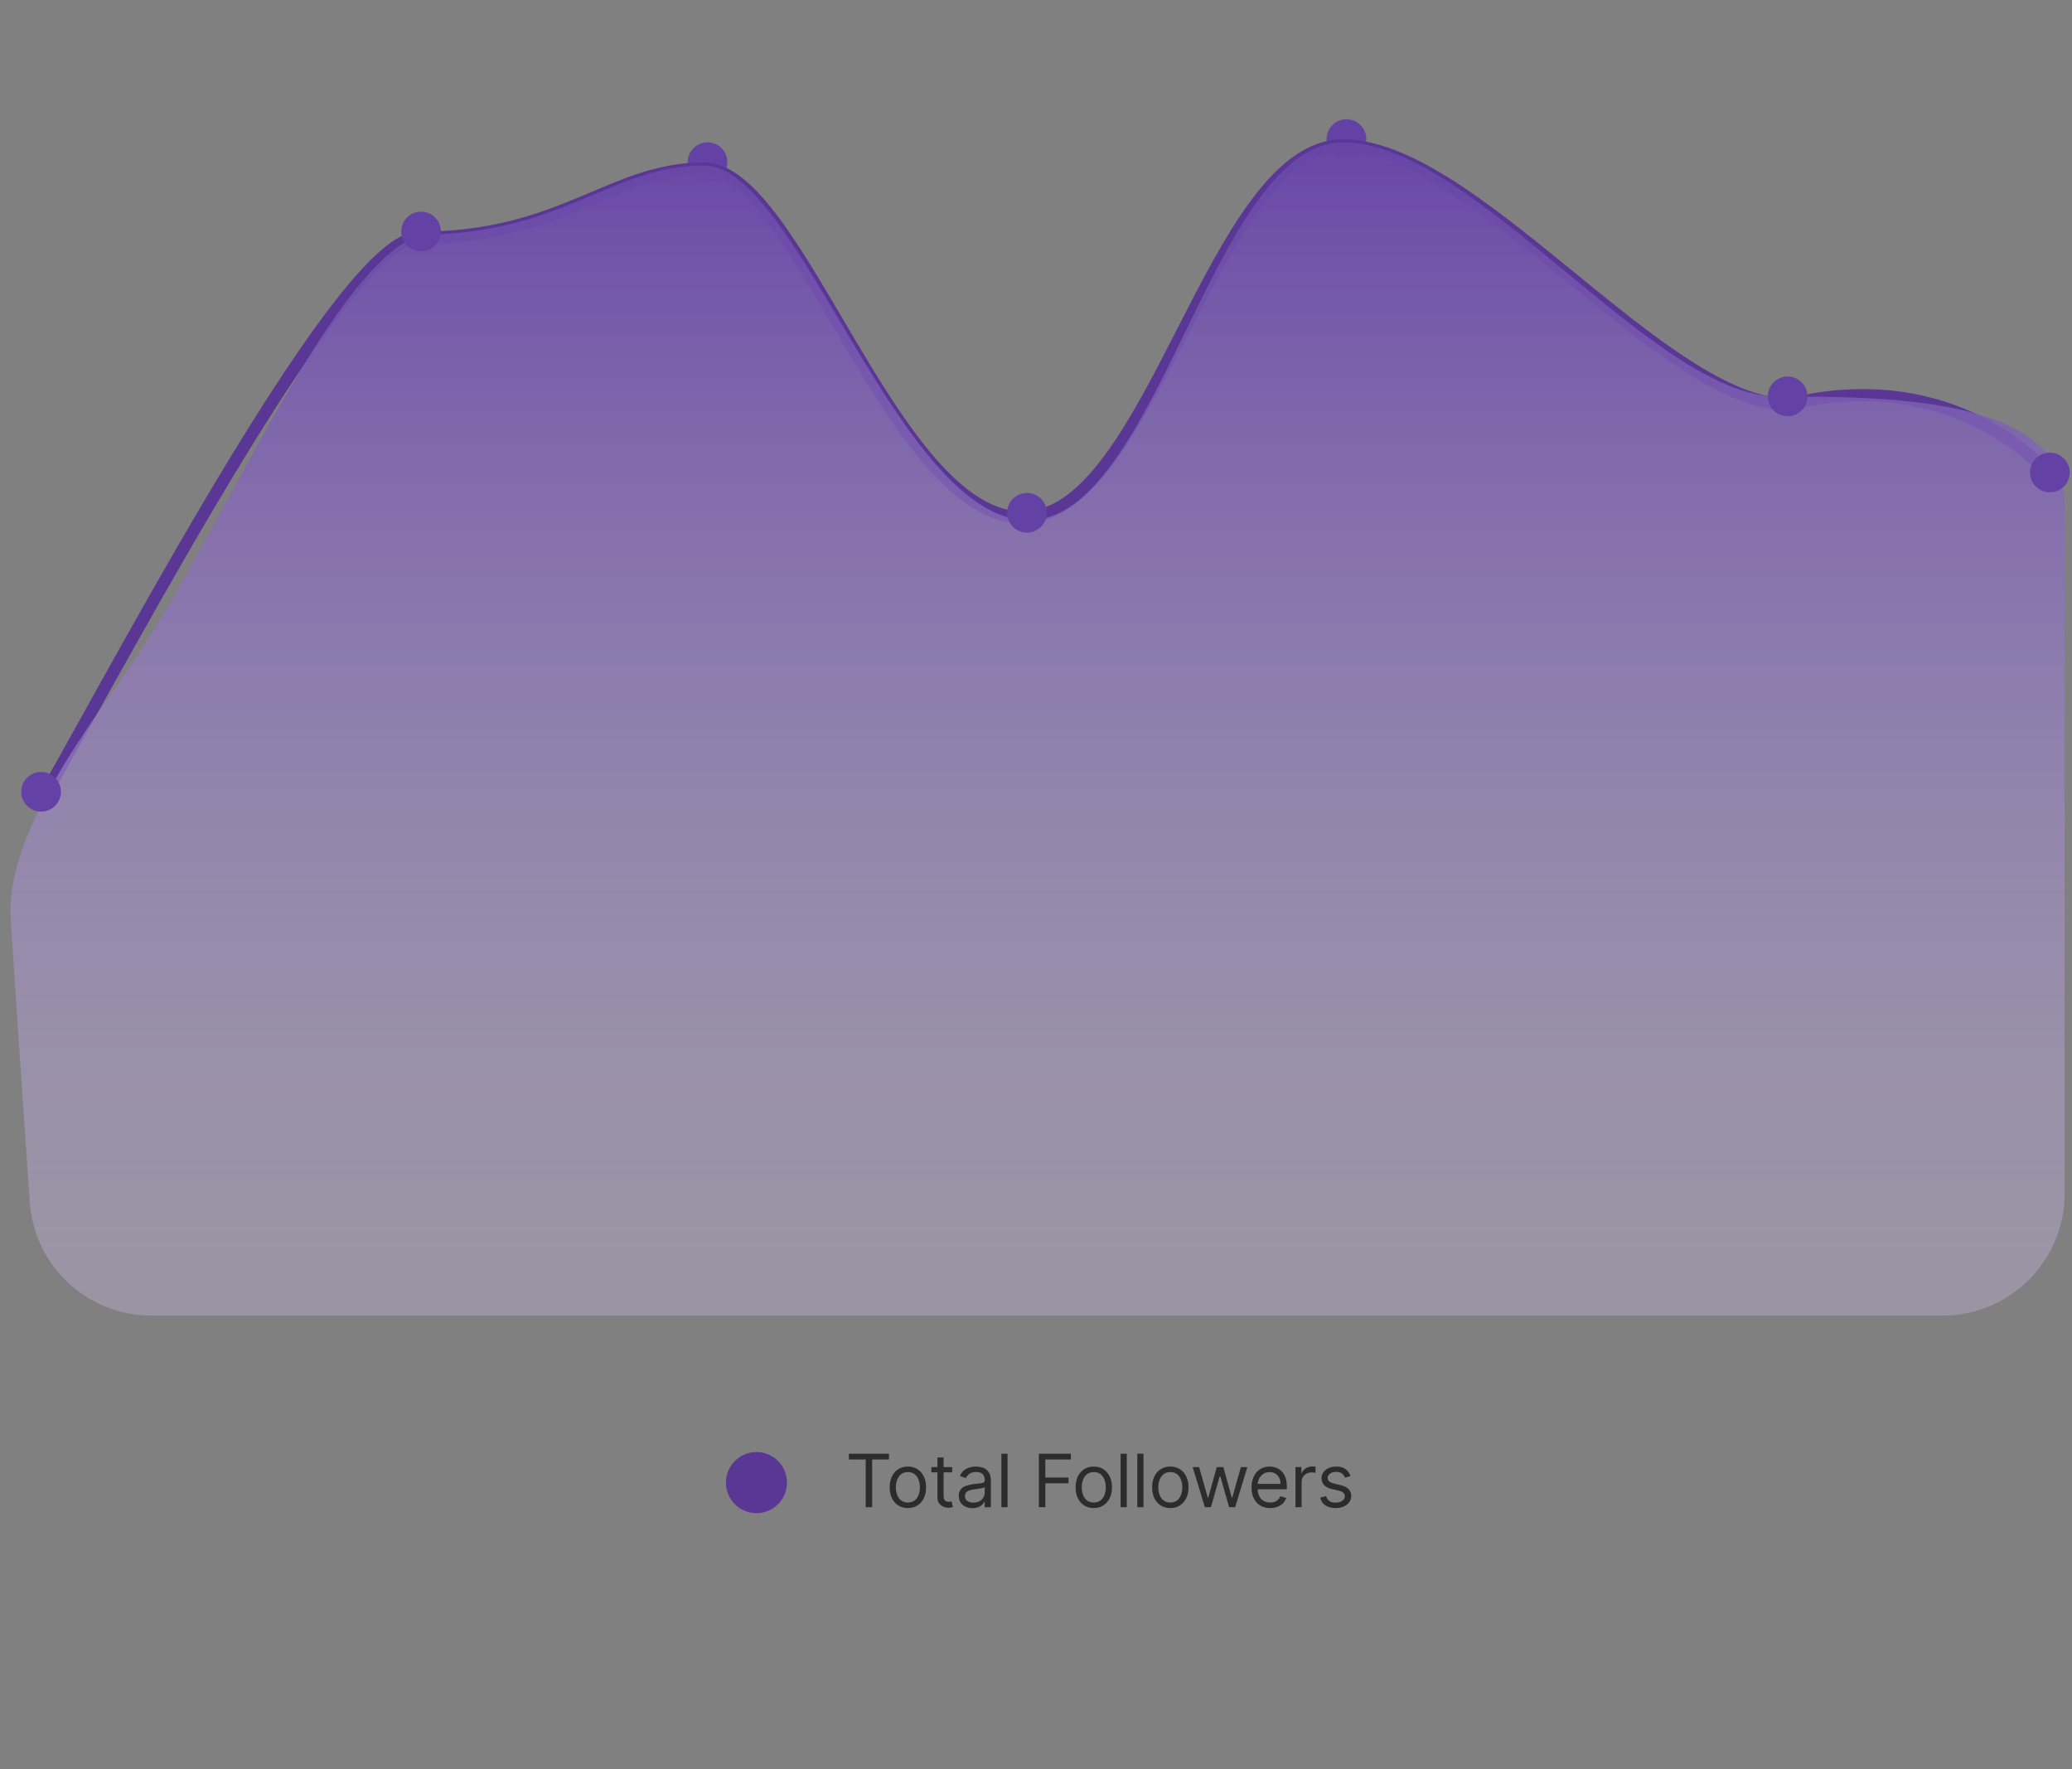 <svg width="451" height="385" viewBox="0 0 451 385" fill="none" xmlns="http://www.w3.org/2000/svg"><rect x="0" y="0" width="451" height="385" fill="#808080" stroke="none"/><ellipse cx="293.067" cy="30.263" rx="4.319" ry="4.315" fill="#6441A5"/><ellipse cx="154.001" cy="35.292" rx="4.319" ry="4.315" fill="#6441A5"/><path d="M9.566 173.354c19.481-34.429 65.556-121.592 81.37-121.592 31.741 0 41.956-15.09 62.341-15.09 20.386 0 41.087 75.961 69.344 75.961 28.256 0 41.349-80.991 69.724-80.991 27.286 0 66.629 52.151 93.717 56.151 2.104.31 4.226-.036 6.312-.453 35.14-7.024 53.505 15.903 53.505 15.903" stroke="#5A3795" stroke-width="2.66" stroke-linecap="round"/><path fill-rule="evenodd" clip-rule="evenodd" d="M2.337 200.091c-1.112-17.301 14.482-38.607 24.446-52.792 19.672-28.005 40.311-78.49 59.376-93.264 2.943-2.281 6.707-2.88 10.423-3.103 27.397-1.641 37.57-14.924 56.695-14.924 20.386 0 42.324 77.213 70.58 77.213 28.257 0 40.113-82.243 68.488-82.243s67.598 55.331 94.71 55.331c23.65 0 62.34-.059 62.34 23.592V259.71c0 14.69-11.908 26.598-26.598 26.598H32.994c-13.96 0-25.54-10.76-26.508-24.686-1.232-17.734-2.886-41.877-4.15-61.531z" fill="url(#paint0_linear_263_951)"/><ellipse cx="446.179" cy="102.825" rx="4.319" ry="4.315" fill="#6441A5"/><path d="M393.425 86.258a4.317 4.317 0 01-4.32 4.315 4.317 4.317 0 01-4.319-4.315 4.317 4.317 0 014.319-4.315 4.317 4.317 0 014.32 4.315z" fill="#6441A5"/><ellipse cx="223.539" cy="111.589" rx="4.319" ry="4.315" fill="#6441A5"/><ellipse cx="91.659" cy="50.383" rx="4.319" ry="4.315" fill="#6441A5"/><ellipse cx="8.938" cy="172.31" rx="4.319" ry="4.315" fill="#6441A5"/><circle cx="164.65" cy="322.65" fill="#5A3795" r="6.65"/><path d="M184.773 317.614v-1.25h8.727v1.25h-3.659V328h-1.409v-10.386h-3.659zm12.84 10.568c-.788 0-1.479-.188-2.074-.563-.591-.375-1.053-.899-1.386-1.574-.33-.674-.495-1.462-.495-2.363 0-.909.165-1.703.495-2.381.333-.678.795-1.204 1.386-1.579.595-.375 1.286-.563 2.074-.563.788 0 1.477.188 2.068.563.595.375 1.057.901 1.386 1.579.334.678.5 1.472.5 2.381 0 .901-.166 1.689-.5 2.363a3.758 3.758 0 01-1.386 1.574c-.591.375-1.28.563-2.068.563zm0-1.205c.598 0 1.091-.153 1.477-.46a2.72 2.72 0 00.858-1.21c.186-.5.278-1.042.278-1.625 0-.584-.092-1.127-.278-1.631a2.748 2.748 0 00-.858-1.221c-.386-.311-.879-.466-1.477-.466-.599 0-1.091.155-1.478.466-.386.31-.672.717-.857 1.221a4.672 4.672 0 00-.279 1.631c0 .583.093 1.125.279 1.625.185.5.471.903.857 1.21.387.307.879.46 1.478.46zm9.637-7.704v1.136h-4.523v-1.136h4.523zm-3.205-2.091h1.341v8.318c0 .379.055.663.165.852a.845.845 0 00.432.375c.178.061.365.091.562.091.148 0 .269-.007.364-.023l.227-.045.273 1.205a2.74 2.74 0 01-.381.102 2.792 2.792 0 01-.619.057 2.7 2.7 0 01-1.114-.245 2.217 2.217 0 01-.898-.744c-.235-.333-.352-.754-.352-1.261v-8.682zm7.63 11.023a3.554 3.554 0 01-1.506-.313 2.58 2.58 0 01-1.074-.915c-.265-.401-.397-.886-.397-1.454 0-.5.098-.906.295-1.216.197-.315.46-.561.79-.739.329-.178.693-.31 1.091-.398.401-.09.805-.162 1.21-.215.53-.069.96-.12 1.29-.154.333-.038.575-.1.727-.187.155-.087.233-.239.233-.455v-.045c0-.561-.153-.997-.46-1.307-.303-.311-.764-.466-1.381-.466-.64 0-1.142.14-1.506.42-.363.281-.619.58-.767.898l-1.272-.454c.227-.531.53-.944.909-1.239a3.398 3.398 0 011.25-.625 5.193 5.193 0 011.341-.182c.28 0 .602.034.965.102.368.065.722.199 1.063.404.345.204.631.513.858.926.227.413.341.966.341 1.659V328h-1.341v-1.182h-.068a2.36 2.36 0 01-.455.608c-.212.216-.494.4-.846.551-.353.152-.783.228-1.29.228zm.204-1.205c.531 0 .978-.104 1.341-.312.368-.209.644-.478.83-.807.189-.33.284-.676.284-1.04v-1.227c-.057.068-.182.13-.375.187a6.143 6.143 0 01-.659.142c-.246.038-.487.072-.722.102-.231.027-.418.05-.562.069a5.107 5.107 0 00-.978.221 1.69 1.69 0 00-.727.449c-.182.197-.273.466-.273.807 0 .466.173.818.518 1.057.348.235.789.352 1.323.352zm7.424-10.636V328h-1.341v-11.636h1.341zM226.121 328v-11.636h6.977v1.25h-5.568v3.931h5.046v1.25h-5.046V328h-1.409zm11.954.182c-.788 0-1.48-.188-2.074-.563-.591-.375-1.053-.899-1.387-1.574-.329-.674-.494-1.462-.494-2.363 0-.909.165-1.703.494-2.381.334-.678.796-1.204 1.387-1.579.594-.375 1.286-.563 2.074-.563.787 0 1.477.188 2.068.563.594.375 1.057.901 1.386 1.579.333.678.5 1.472.5 2.381 0 .901-.167 1.689-.5 2.363a3.765 3.765 0 01-1.386 1.574c-.591.375-1.281.563-2.068.563zm0-1.205c.598 0 1.091-.153 1.477-.46a2.72 2.72 0 00.858-1.21c.185-.5.278-1.042.278-1.625 0-.584-.093-1.127-.278-1.631a2.748 2.748 0 00-.858-1.221c-.386-.311-.879-.466-1.477-.466-.599 0-1.091.155-1.478.466-.386.31-.672.717-.858 1.221a4.695 4.695 0 00-.278 1.631c0 .583.093 1.125.278 1.625.186.5.472.903.858 1.21.387.307.879.46 1.478.46zm7.182-10.613V328h-1.341v-11.636h1.341zm3.637 0V328h-1.341v-11.636h1.341zm5.841 11.818c-.788 0-1.479-.188-2.074-.563-.591-.375-1.053-.899-1.386-1.574-.33-.674-.494-1.462-.494-2.363 0-.909.164-1.703.494-2.381.333-.678.795-1.204 1.386-1.579.595-.375 1.286-.563 2.074-.563.788 0 1.478.188 2.068.563.595.375 1.057.901 1.387 1.579.333.678.5 1.472.5 2.381 0 .901-.167 1.689-.5 2.363-.33.675-.792 1.199-1.387 1.574-.59.375-1.28.563-2.068.563zm0-1.205c.599 0 1.091-.153 1.478-.46a2.71 2.71 0 00.857-1.21c.186-.5.279-1.042.279-1.625 0-.584-.093-1.127-.279-1.631a2.738 2.738 0 00-.857-1.221c-.387-.311-.879-.466-1.478-.466-.598 0-1.091.155-1.477.466-.386.31-.672.717-.858 1.221a4.671 4.671 0 00-.278 1.631c0 .583.092 1.125.278 1.625.186.5.472.903.858 1.21.386.307.879.46 1.477.46zm7.522 1.023l-2.659-8.727h1.409l1.886 6.682h.091l1.864-6.682h1.432l1.841 6.659h.091l1.886-6.659h1.409L268.848 328h-1.318l-1.909-6.705h-.137L263.575 328h-1.318zm14.225.182c-.841 0-1.566-.186-2.176-.557a3.744 3.744 0 01-1.404-1.568c-.325-.674-.488-1.459-.488-2.352 0-.894.163-1.682.488-2.364.33-.686.788-1.22 1.375-1.602.591-.387 1.281-.58 2.069-.58.454 0 .903.076 1.346.227.443.152.847.398 1.21.739.364.337.654.784.87 1.341.216.557.324 1.242.324 2.057v.568h-6.728v-1.159h5.364c0-.493-.098-.932-.295-1.318a2.226 2.226 0 00-.83-.915c-.356-.224-.777-.335-1.261-.335-.534 0-.997.132-1.387.397a2.633 2.633 0 00-.892 1.023 3.01 3.01 0 00-.312 1.352v.773c0 .659.113 1.218.341 1.676.231.455.551.801.96 1.04.409.235.884.352 1.426.352.352 0 .67-.049.955-.147.287-.103.536-.254.744-.455.208-.205.369-.458.483-.761l1.295.363a2.86 2.86 0 01-.687 1.159c-.322.33-.72.587-1.193.773a4.425 4.425 0 01-1.597.273zm5.493-.182v-8.727h1.296v1.318h.091c.159-.432.447-.782.863-1.051a2.544 2.544 0 011.409-.404c.099 0 .222.002.37.006a5.5 5.5 0 01.335.017v1.364a3.416 3.416 0 00-.312-.051 3.035 3.035 0 00-.506-.04 2.38 2.38 0 00-1.137.267c-.329.174-.59.417-.784.727a1.963 1.963 0 00-.284 1.051V328h-1.341zm11.975-6.773l-1.204.341a2.253 2.253 0 00-.335-.585 1.63 1.63 0 00-.591-.477c-.25-.125-.57-.188-.961-.188-.534 0-.979.123-1.335.37-.352.242-.528.551-.528.926 0 .333.121.596.363.789.243.194.622.355 1.137.483l1.295.319c.781.189 1.362.479 1.745.869.382.386.573.884.573 1.494 0 .5-.144.947-.431 1.341-.284.394-.682.705-1.194.932-.511.227-1.106.341-1.784.341-.89 0-1.627-.193-2.21-.58-.583-.386-.953-.95-1.108-1.693l1.273-.318c.121.47.35.822.687 1.057.341.235.786.352 1.336.352.625 0 1.121-.133 1.488-.398.371-.269.557-.591.557-.966 0-.303-.106-.556-.318-.761-.212-.208-.538-.364-.977-.466l-1.455-.341c-.799-.189-1.386-.483-1.761-.88-.372-.402-.557-.904-.557-1.506 0-.493.138-.928.415-1.307a2.82 2.82 0 011.142-.892c.485-.216 1.034-.324 1.647-.324.864 0 1.542.189 2.035.568.496.379.848.879 1.056 1.5z" fill="#2C2C2C"/><defs><linearGradient id="paint0_linear_263_951" x1="7.999" y1="21.985" x2="7.999" y2="438.267" gradientUnits="userSpaceOnUse"><stop stop-color="#6441A5"/><stop offset="1" stop-color="#fff" stop-opacity=".01"/></linearGradient></defs></svg>
